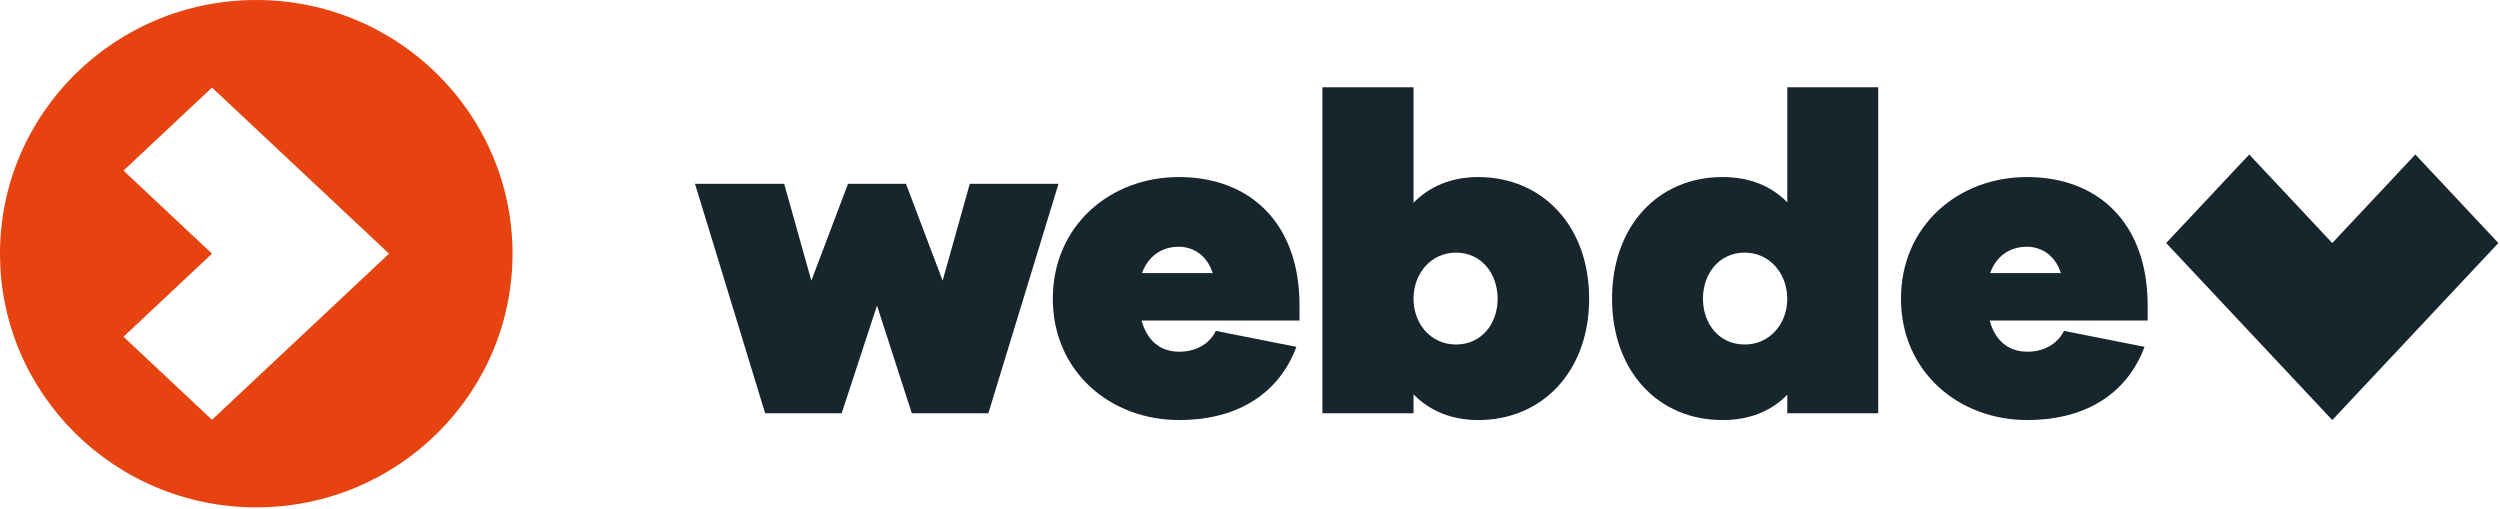 <?xml version="1.0" encoding="UTF-8" standalone="no"?>
<svg
   version="1.1"
   id="Warstwa_1"
   x="0px"
   y="0px"
   width="270"
   height="55"
   viewBox="0 0 270 55"
   enable-background="new 0 0 279.712 46.382"
   xml:space="preserve"
   xmlns:xlink="http://www.w3.org/1999/xlink"
   xmlns="http://www.w3.org/2000/svg"
   xmlns:svg="http://www.w3.org/2000/svg"><defs
   id="defs8">&#10;	<defs
   id="defs1">&#10;		<rect
   id="SVGID_1_"
   width="279.712"
   height="46.382"
   x="0"
   y="0" />&#10;	</defs>&#10;	<clipPath
   id="SVGID_2_">&#10;		<use
   xlink:href="#SVGID_1_"
   overflow="visible"
   id="use1" />&#10;	</clipPath>&#10;	&#10;	&#10;	&#10;	&#10;	&#10;	&#10;	&#10;	&#10;	&#10;	&#10;<clipPath
   id="SVGID_2_-4">&#10;		<use
   xlink:href="#SVGID_1_"
   overflow="visible"
   id="use1-4" />&#10;	</clipPath></defs>&#10;<polygon
   fill="#17262c"
   points="106.042,24.489 102.081,14.026 95.825,14.026 91.863,24.489 88.93,14.026 79.297,14.026 86.875,38.814 95.139,38.814 98.953,27.179 102.716,38.814 110.979,38.814 118.558,14.026 108.976,14.026 "
   id="polygon1"
   transform="translate(-4.238,5.822)" />&#10;<path
   clip-path="url(#SVGID_2_)"
   fill="#17262c"
   d="m 144.587,27.179 c 0,-9 -5.426,-13.879 -13.038,-13.879 -7.445,0 -13.607,5.278 -13.607,13.144 0,7.822 6.162,13.101 13.648,13.101 5.972,0 10.662,-2.586 12.66,-7.907 l -8.706,-1.724 c -0.715,1.514 -2.292,2.25 -3.954,2.25 -2.145,0 -3.512,-1.325 -4.059,-3.365 h 17.056 z m -17.013,-3.512 c 0.651,-1.766 2.061,-2.839 3.975,-2.839 1.597,0 3.07,0.967 3.659,2.839 z"
   id="path1"
   transform="translate(-4.238,5.822)" /><path
   id="path8"
   style="fill:#e74310;fill-opacity:1;stroke:none;stroke-width:5.59"
   d="M 27.676 6.0425544e-22 C 12.39 -0 -0.001 12.267 0 27.398 C 0.001 42.529 12.391 54.795 27.676 54.795 C 42.96 54.794 55.351 42.528 55.352 27.398 C 55.352 12.268 42.961 0.001 27.676 6.0425544e-22 z M 22.895 9.457 L 42.016 27.396 L 22.895 45.336 L 13.336 36.367 L 22.895 27.396 L 13.336 18.426 L 22.895 9.457 z " /><path
   id="path8-6"
   style="fill:#17262c;fill-opacity:1;stroke:none;stroke-width:5.583"
   d="m 242.916,16.686 -8.969,9.56 17.939,19.12 17.939,-19.12 -8.969,-9.56 -8.971,9.56 z" /><path
   clip-path="url(#SVGID_2_)"
   fill="#17262c"
   d="m 163.88,13.3 c -2.922,0 -5.277,1.03 -6.98,2.776 V 3.606 h -9.842 v 35.202 h 9.842 v -2.039 c 1.703,1.745 4.059,2.776 6.98,2.776 6.94,0 11.987,-5.279 11.987,-13.103 0,-7.864 -5.047,-13.142 -11.987,-13.142 m -2.397,18.085 c -2.691,0 -4.584,-2.208 -4.584,-4.942 0,-2.732 1.893,-4.983 4.584,-4.983 2.732,0 4.5,2.251 4.5,4.983 0,2.734 -1.767,4.942 -4.5,4.942"
   id="path4"
   transform="translate(-4.238,5.822)" /><path
   clip-path="url(#SVGID_2_)"
   fill="#17262c"
   d="m 209.586,3.606 v 12.428 c -1.724,-1.767 -4.058,-2.734 -7.002,-2.734 -6.939,0 -11.924,5.278 -11.924,13.143 0,7.823 4.984,13.103 11.924,13.103 2.944,0 5.278,-0.968 7.002,-2.734 v 1.997 h 9.821 V 3.606 Z m -4.605,27.779 c -2.734,0 -4.5,-2.208 -4.5,-4.942 0,-2.732 1.766,-4.983 4.5,-4.983 2.69,0 4.604,2.251 4.604,4.983 0.001,2.734 -1.913,4.942 -4.604,4.942"
   id="path6"
   transform="translate(-16.56,5.821)" /><path
   clip-path="url(#SVGID_2_)"
   fill="#17262c"
   d="m 248.508,27.179 c 0,-9 -5.425,-13.879 -13.038,-13.879 -7.443,0 -13.605,5.278 -13.605,13.144 0,7.822 6.162,13.101 13.648,13.101 5.972,0 10.661,-2.586 12.659,-7.907 l -8.706,-1.724 c -0.737,1.514 -2.292,2.25 -3.953,2.25 -2.146,0 -3.534,-1.325 -4.059,-3.365 h 17.054 z m -17.012,-3.512 c 0.631,-1.766 2.061,-2.839 3.974,-2.839 1.599,0 3.071,0.967 3.659,2.839 z"
   id="path7"
   transform="translate(-16.56,5.821)" />&#10;</svg>
